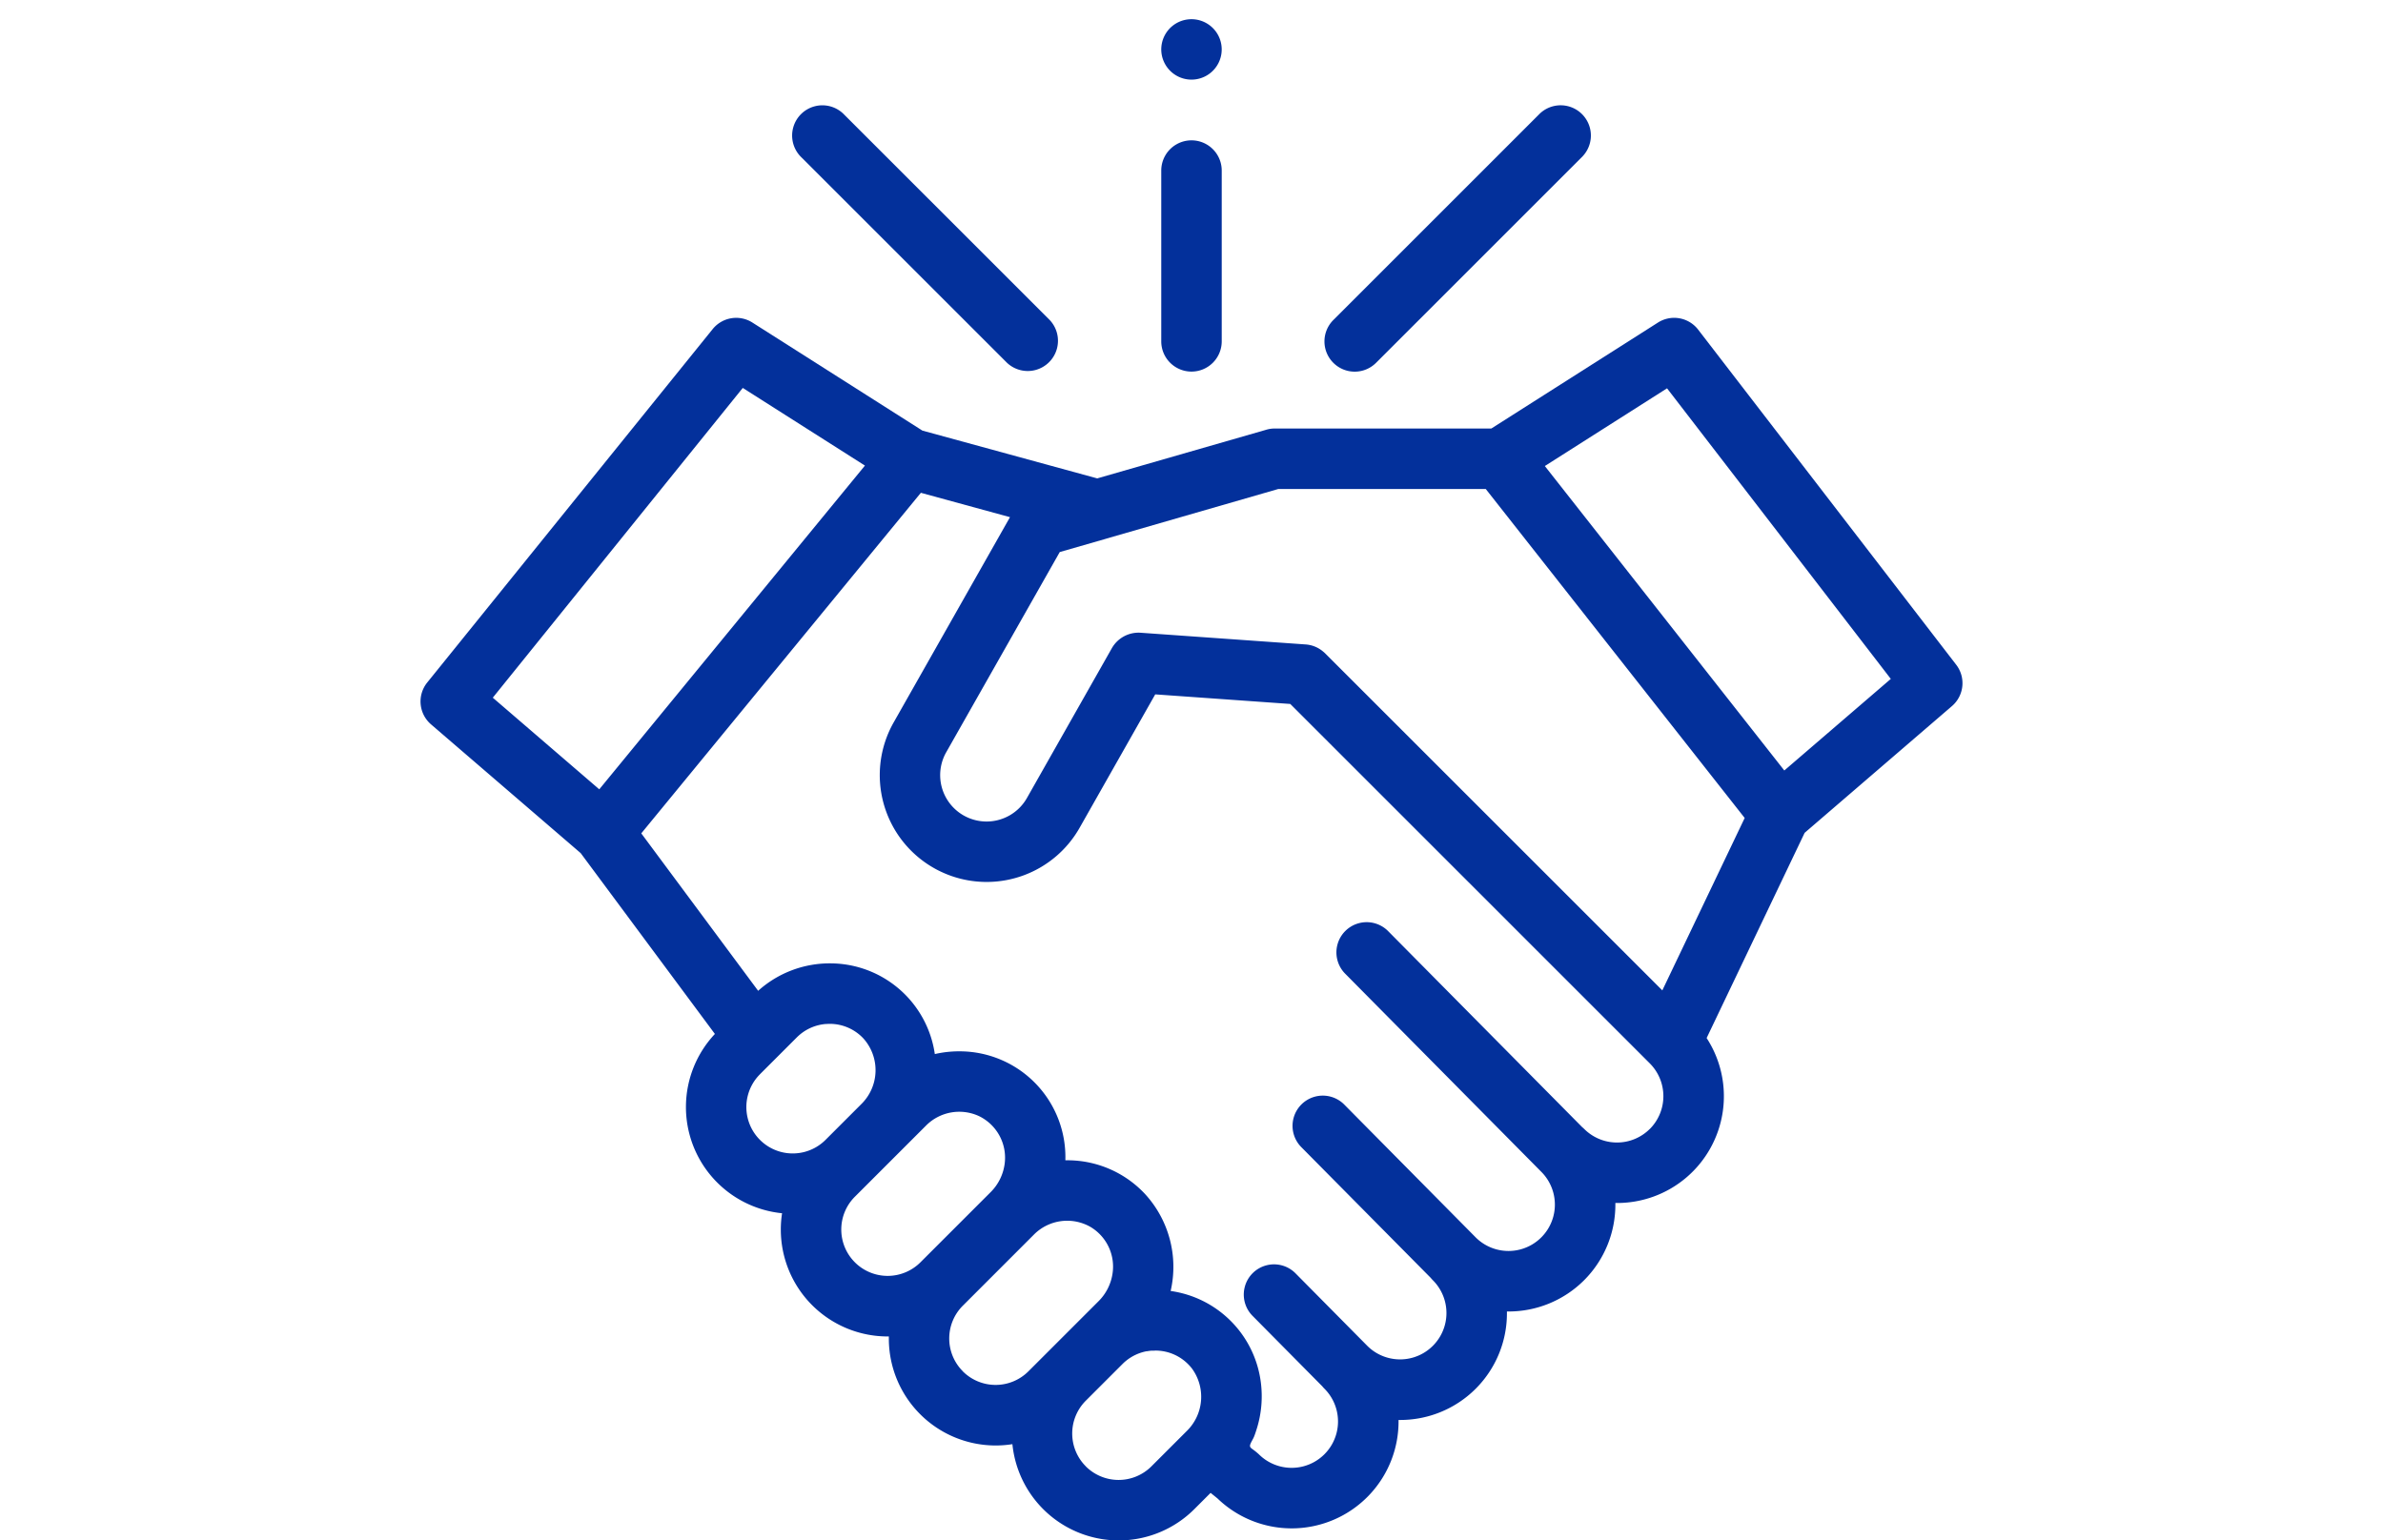<svg xmlns="http://www.w3.org/2000/svg" width="136" height="87.93" viewBox="0 0 136 87.93">
  <g id="XMLID_806_" transform="translate(0 -0.127)">
    <rect id="Rectangle_23" data-name="Rectangle 23" width="136" height="87.873" transform="translate(0 0.127)" fill="none"/>
    <g id="handshake" transform="translate(24.001 0.729)">
      <path id="Path_4677" data-name="Path 4677" d="M87.64,119.431,72.912,100.3a1.726,1.726,0,0,0-2.293-.4l-9.509,6.048h-12.4a1.71,1.71,0,0,0-.475.079l-9.616,2.768-9.978-2.729-9.7-6.166a1.725,1.725,0,0,0-2.269.372L.382,120.446A1.725,1.725,0,0,0,.6,122.838l8.539,7.348,7.66,10.323a6.093,6.093,0,0,0,3.833,10.235,6.137,6.137,0,0,0-.071.933,6.1,6.1,0,0,0,6.1,6.1l.065,0c0,.042,0,.083,0,.124a6.1,6.1,0,0,0,6.1,6.1,6.224,6.224,0,0,0,.952-.075,6.1,6.1,0,0,0,10.378,3.713l.933-.933.391.316a6.1,6.1,0,0,0,10.335-4.478A6.088,6.088,0,0,0,62,156.351a6.093,6.093,0,0,0,6.189-6.193,6.095,6.095,0,0,0,5.209-9.416l5.593-11.714,8.409-7.236A1.725,1.725,0,0,0,87.64,119.431Zm-69.25-15.8,6.972,4.433L10.2,126.544l-6.077-5.231Zm.984,39.174,2.1-2.1c.064-.064.131-.124.2-.181a2.641,2.641,0,0,1,1.437-.583l.045,0c.075-.006.15-.01.226-.009a2.631,2.631,0,0,1,1.888.829,2.713,2.713,0,0,1-.117,3.754l-2.04,2.04a2.647,2.647,0,1,1-3.743-3.744Zm5.413,10.739a2.646,2.646,0,0,1,0-3.743l4.08-4.08a2.675,2.675,0,0,1,3.009-.52,2.638,2.638,0,0,1,1.458,2.733,2.793,2.793,0,0,1-.788,1.595l-4.016,4.015a2.647,2.647,0,0,1-3.744,0Zm6.161,6.22a2.646,2.646,0,0,1,0-3.743l4.079-4.08a2.677,2.677,0,0,1,3.2-.42A2.634,2.634,0,0,1,39.49,154.2a2.8,2.8,0,0,1-.784,1.553l-4.015,4.015a2.647,2.647,0,0,1-3.744,0Zm7.017,5.425a2.65,2.65,0,0,1,0-3.743l2.1-2.1c.064-.064.13-.124.2-.18l0,0a2.638,2.638,0,0,1,1.174-.545l.03,0c.074-.013.149-.024.224-.031.03,0,.06,0,.091,0,.062,0,.123-.007.185-.007a2.63,2.63,0,0,1,1.888.829,2.381,2.381,0,0,1,.171.2,2.732,2.732,0,0,1-.3,3.564l-2.03,2.03A2.65,2.65,0,0,1,37.965,165.192Zm32.189-19.257a2.649,2.649,0,0,1-3.743,0,1.564,1.564,0,0,0-.117-.105L55.2,134.618a1.726,1.726,0,0,0-2.453,2.428l11.215,11.332,0,0a2.647,2.647,0,1,1-3.744,3.744l-7.5-7.581a1.725,1.725,0,0,0-2.453,2.428l7.388,7.464a1.638,1.638,0,0,0,.121.135,2.647,2.647,0,1,1-3.744,3.743l-4.095-4.138a1.725,1.725,0,0,0-2.453,2.427l3.981,4.022a1.542,1.542,0,0,0,.122.136,2.647,2.647,0,1,1-3.743,3.744,3.815,3.815,0,0,0-.391-.312c-.113-.086-.142-.146-.086-.283s.142-.265.2-.4c.063-.156.114-.316.164-.477a6.221,6.221,0,0,0,.224-2.655,6.036,6.036,0,0,0-5.144-5.194,6.154,6.154,0,0,0-1.478-5.553,6.053,6.053,0,0,0-4.347-1.907H36.8a6.039,6.039,0,0,0-5.978-6.22,6.205,6.205,0,0,0-1.472.156,6.039,6.039,0,0,0-5.917-5.178,6.112,6.112,0,0,0-4.166,1.567l-6.67-8.988,15.957-19.441,5.086,1.391L27,122.727a6.1,6.1,0,0,0,2.3,8.312q.133.076.269.144l.021.01a6.135,6.135,0,0,0,.732.307,6.1,6.1,0,0,0,7.291-2.759l4.316-7.617,7.707.547,20.522,20.521A2.651,2.651,0,0,1,70.154,145.935Zm.715-7.91L51.617,118.774a1.531,1.531,0,0,0-.114-.1,1.727,1.727,0,0,0-.984-.4l-9.436-.669a1.754,1.754,0,0,0-1.623.871l-4.853,8.564A2.647,2.647,0,1,1,30,124.429L36.48,113l2.625-.755.052-.017,9.8-2.829H60.792L75.57,128.18Zm6.962-12.553L64.164,108.089l6.975-4.436,12.77,16.588Zm0,0" transform="translate(0 -82.088)" fill="#03309b"/>
      <path id="Path_4678" data-name="Path 4678" d="M301.87,44.109a1.721,1.721,0,0,0,1.221-.506l11.787-11.787a1.726,1.726,0,0,0-2.44-2.44L300.65,41.163a1.726,1.726,0,0,0,1.22,2.946Zm0,0" transform="translate(-248.558 -23.495)" fill="#03309b"/>
      <path id="Path_4679" data-name="Path 4679" d="M135.488,43.6a1.726,1.726,0,0,0,2.44-2.44L126.141,29.377a1.726,1.726,0,0,0-2.44,2.44Zm0,0" transform="translate(-102.022 -23.495)" fill="#03309b"/>
      <path id="Path_4680" data-name="Path 4680" d="M247.686,53.9a1.726,1.726,0,0,0,1.725-1.725V42.425a1.725,1.725,0,1,0-3.451,0v9.755A1.726,1.726,0,0,0,247.686,53.9Zm0,0" transform="translate(-203.687 -33.29)" fill="#03309b"/>
      <path id="Path_4681" data-name="Path 4681" d="M246.115,2.881A1.724,1.724,0,1,0,248.757.852a1.724,1.724,0,0,0-2.643,2.029Zm0,0" transform="translate(-203.708)" fill="#03309b"/>
    </g>
  </g>
</svg>
